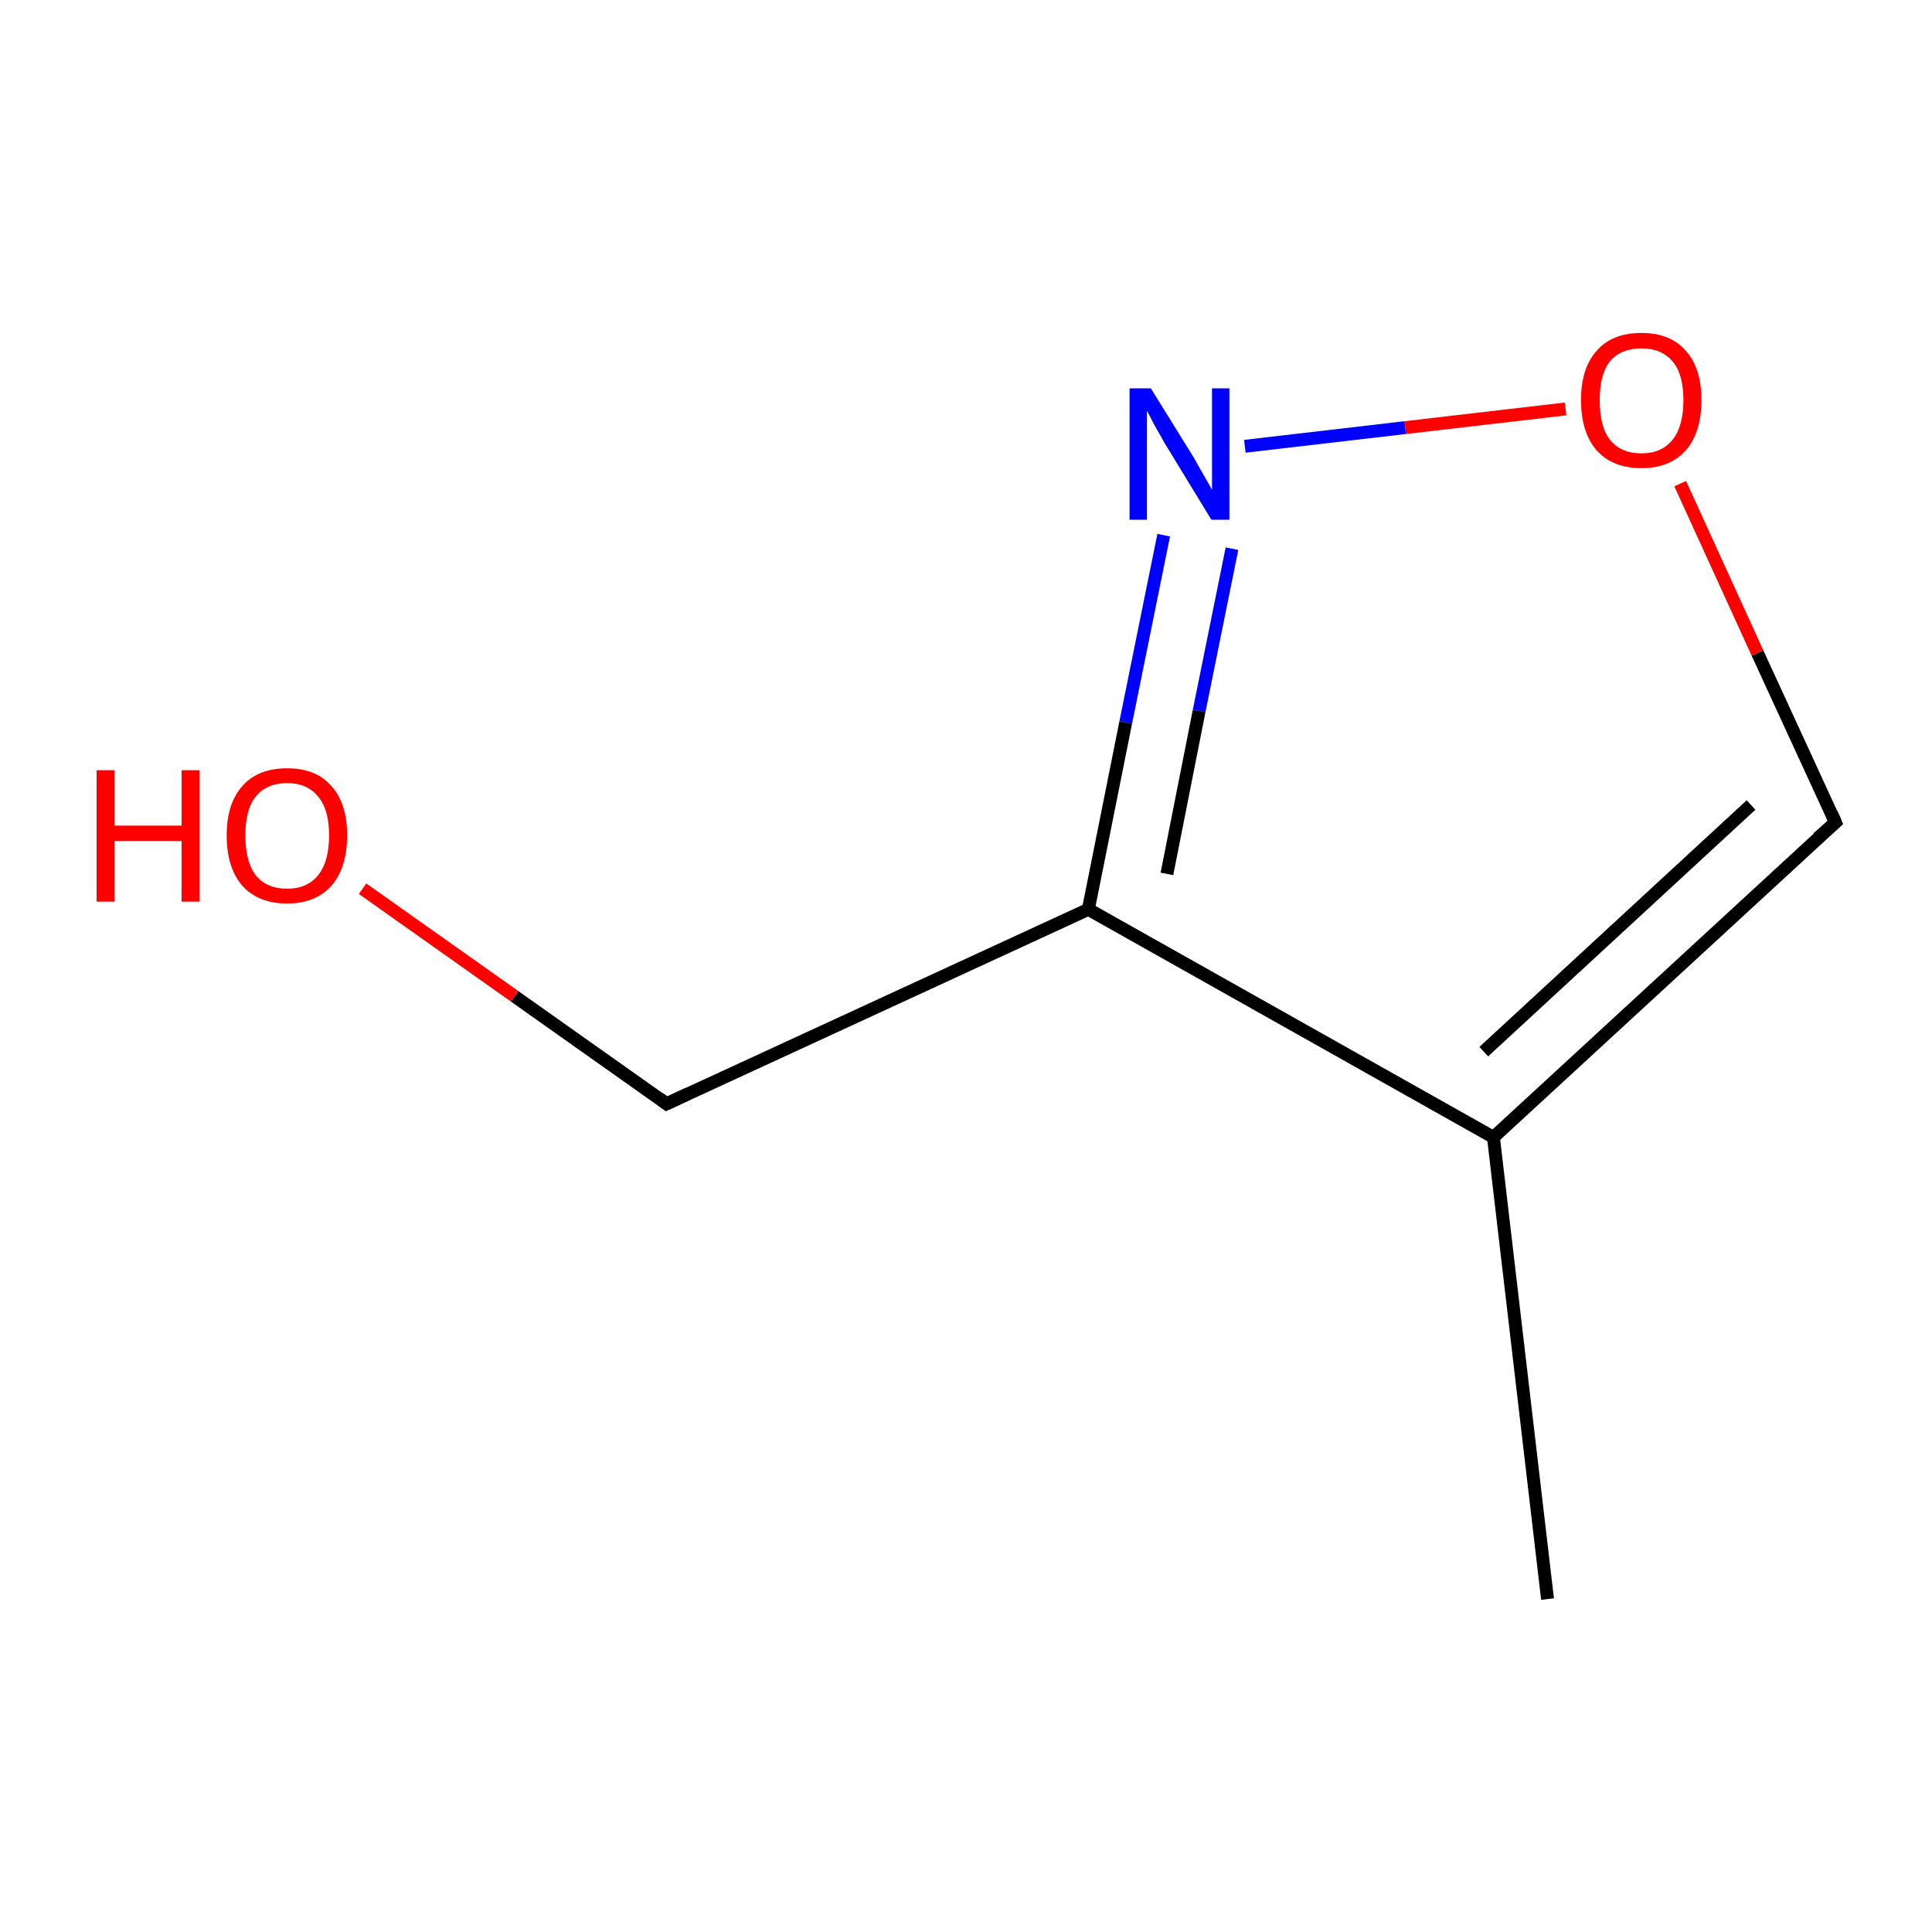 <?xml version='1.0' encoding='iso-8859-1'?>
<svg version='1.1' baseProfile='full'
              xmlns='http://www.w3.org/2000/svg'
                      xmlns:rdkit='http://www.rdkit.org/xml'
                      xmlns:xlink='http://www.w3.org/1999/xlink'
                  xml:space='preserve'
width='300px' height='300px' viewBox='0 0 300 300'>
<!-- END OF HEADER -->
<rect style='opacity:1.0;fill:#FFFFFF;stroke:none' width='300.0' height='300.0' x='0.0' y='0.0'> </rect>
<path class='bond-0 atom-0 atom-1' d='M 240.3,248.3 L 231.9,176.6' style='fill:none;fill-rule:evenodd;stroke:#000000;stroke-width:2.0px;stroke-linecap:butt;stroke-linejoin:miter;stroke-opacity:1' />
<path class='bond-1 atom-1 atom-2' d='M 231.9,176.6 L 285.0,127.7' style='fill:none;fill-rule:evenodd;stroke:#000000;stroke-width:2.0px;stroke-linecap:butt;stroke-linejoin:miter;stroke-opacity:1' />
<path class='bond-1 atom-1 atom-2' d='M 230.4,163.3 L 271.9,125.0' style='fill:none;fill-rule:evenodd;stroke:#000000;stroke-width:2.0px;stroke-linecap:butt;stroke-linejoin:miter;stroke-opacity:1' />
<path class='bond-2 atom-2 atom-3' d='M 285.0,127.7 L 272.9,101.4' style='fill:none;fill-rule:evenodd;stroke:#000000;stroke-width:2.0px;stroke-linecap:butt;stroke-linejoin:miter;stroke-opacity:1' />
<path class='bond-2 atom-2 atom-3' d='M 272.9,101.4 L 260.9,75.1' style='fill:none;fill-rule:evenodd;stroke:#FF0000;stroke-width:2.0px;stroke-linecap:butt;stroke-linejoin:miter;stroke-opacity:1' />
<path class='bond-3 atom-3 atom-4' d='M 243.1,63.5 L 218.2,66.4' style='fill:none;fill-rule:evenodd;stroke:#FF0000;stroke-width:2.0px;stroke-linecap:butt;stroke-linejoin:miter;stroke-opacity:1' />
<path class='bond-3 atom-3 atom-4' d='M 218.2,66.4 L 193.3,69.3' style='fill:none;fill-rule:evenodd;stroke:#0000FF;stroke-width:2.0px;stroke-linecap:butt;stroke-linejoin:miter;stroke-opacity:1' />
<path class='bond-4 atom-4 atom-5' d='M 180.7,83.1 L 174.8,112.2' style='fill:none;fill-rule:evenodd;stroke:#0000FF;stroke-width:2.0px;stroke-linecap:butt;stroke-linejoin:miter;stroke-opacity:1' />
<path class='bond-4 atom-4 atom-5' d='M 174.8,112.2 L 169.0,141.2' style='fill:none;fill-rule:evenodd;stroke:#000000;stroke-width:2.0px;stroke-linecap:butt;stroke-linejoin:miter;stroke-opacity:1' />
<path class='bond-4 atom-4 atom-5' d='M 191.3,85.2 L 186.2,110.4' style='fill:none;fill-rule:evenodd;stroke:#0000FF;stroke-width:2.0px;stroke-linecap:butt;stroke-linejoin:miter;stroke-opacity:1' />
<path class='bond-4 atom-4 atom-5' d='M 186.2,110.4 L 181.2,135.7' style='fill:none;fill-rule:evenodd;stroke:#000000;stroke-width:2.0px;stroke-linecap:butt;stroke-linejoin:miter;stroke-opacity:1' />
<path class='bond-5 atom-5 atom-6' d='M 169.0,141.2 L 103.5,171.4' style='fill:none;fill-rule:evenodd;stroke:#000000;stroke-width:2.0px;stroke-linecap:butt;stroke-linejoin:miter;stroke-opacity:1' />
<path class='bond-6 atom-6 atom-7' d='M 103.5,171.4 L 79.9,154.7' style='fill:none;fill-rule:evenodd;stroke:#000000;stroke-width:2.0px;stroke-linecap:butt;stroke-linejoin:miter;stroke-opacity:1' />
<path class='bond-6 atom-6 atom-7' d='M 79.9,154.7 L 56.3,138.0' style='fill:none;fill-rule:evenodd;stroke:#FF0000;stroke-width:2.0px;stroke-linecap:butt;stroke-linejoin:miter;stroke-opacity:1' />
<path class='bond-7 atom-5 atom-1' d='M 169.0,141.2 L 231.9,176.6' style='fill:none;fill-rule:evenodd;stroke:#000000;stroke-width:2.0px;stroke-linecap:butt;stroke-linejoin:miter;stroke-opacity:1' />
<path d='M 282.3,130.1 L 285.0,127.7 L 284.4,126.3' style='fill:none;stroke:#000000;stroke-width:2.0px;stroke-linecap:butt;stroke-linejoin:miter;stroke-miterlimit:10;stroke-opacity:1;' />
<path d='M 106.7,169.9 L 103.5,171.4 L 102.3,170.5' style='fill:none;stroke:#000000;stroke-width:2.0px;stroke-linecap:butt;stroke-linejoin:miter;stroke-miterlimit:10;stroke-opacity:1;' />
<path class='atom-3' d='M 245.5 62.1
Q 245.5 57.2, 247.9 54.5
Q 250.3 51.7, 254.9 51.7
Q 259.4 51.7, 261.8 54.5
Q 264.2 57.2, 264.2 62.1
Q 264.2 67.1, 261.8 69.9
Q 259.3 72.7, 254.9 72.7
Q 250.4 72.7, 247.9 69.9
Q 245.5 67.1, 245.5 62.1
M 254.9 70.4
Q 258.0 70.4, 259.7 68.3
Q 261.4 66.2, 261.4 62.1
Q 261.4 58.1, 259.7 56.1
Q 258.0 54.1, 254.9 54.1
Q 251.7 54.1, 250.0 56.1
Q 248.4 58.1, 248.4 62.1
Q 248.4 66.3, 250.0 68.3
Q 251.7 70.4, 254.9 70.4
' fill='#FF0000'/>
<path class='atom-4' d='M 178.7 60.3
L 185.4 71.1
Q 186.0 72.2, 187.1 74.1
Q 188.2 76.0, 188.2 76.1
L 188.2 60.3
L 190.9 60.3
L 190.9 80.7
L 188.1 80.7
L 180.9 68.9
Q 180.1 67.5, 179.2 65.9
Q 178.4 64.3, 178.1 63.8
L 178.1 80.7
L 175.4 80.7
L 175.4 60.3
L 178.7 60.3
' fill='#0000FF'/>
<path class='atom-7' d='M 15.0 119.6
L 17.8 119.6
L 17.8 128.2
L 28.2 128.2
L 28.2 119.6
L 31.0 119.6
L 31.0 140.0
L 28.2 140.0
L 28.2 130.6
L 17.8 130.6
L 17.8 140.0
L 15.0 140.0
L 15.0 119.6
' fill='#FF0000'/>
<path class='atom-7' d='M 35.2 129.7
Q 35.2 124.8, 37.6 122.1
Q 40.0 119.3, 44.6 119.3
Q 49.1 119.3, 51.5 122.1
Q 53.9 124.8, 53.9 129.7
Q 53.9 134.7, 51.5 137.5
Q 49.0 140.3, 44.6 140.3
Q 40.1 140.3, 37.6 137.5
Q 35.2 134.7, 35.2 129.7
M 44.6 138.0
Q 47.7 138.0, 49.4 135.9
Q 51.1 133.8, 51.1 129.7
Q 51.1 125.7, 49.4 123.7
Q 47.7 121.6, 44.6 121.6
Q 41.4 121.6, 39.7 123.7
Q 38.1 125.7, 38.1 129.7
Q 38.1 133.8, 39.7 135.9
Q 41.4 138.0, 44.6 138.0
' fill='#FF0000'/>
</svg>
